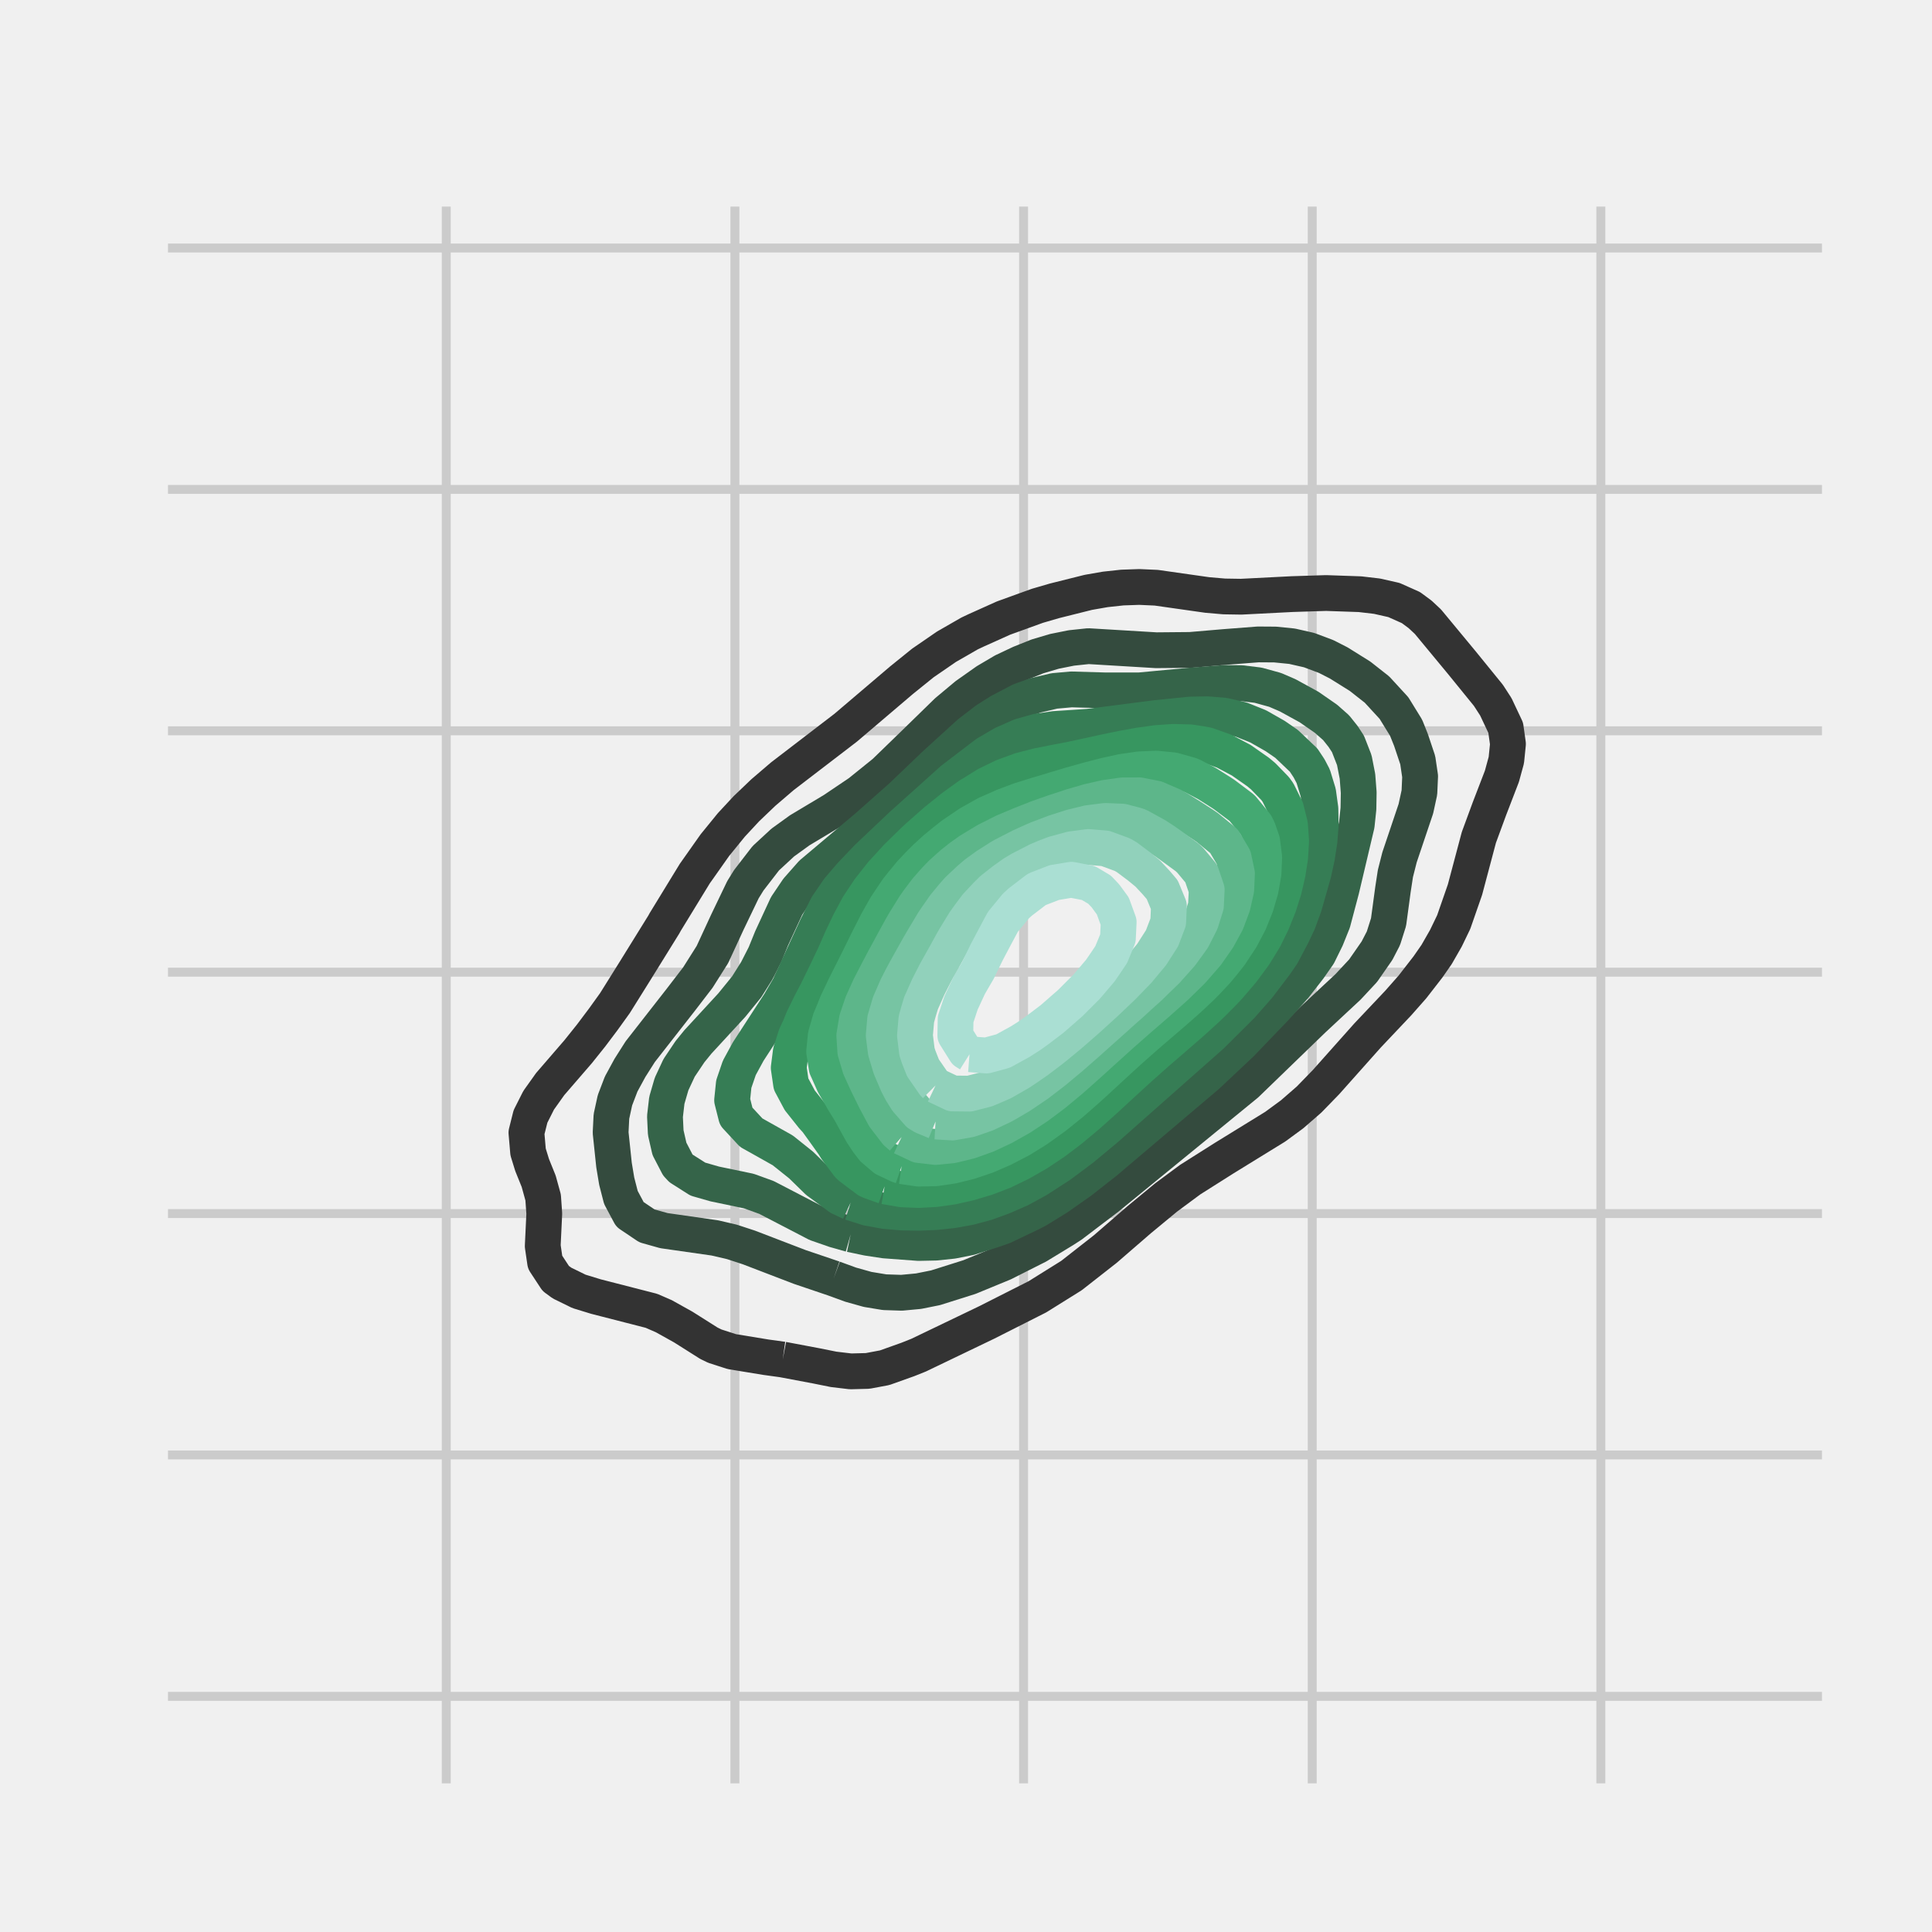 <?xml version="1.0" encoding="utf-8" standalone="no"?>
<!DOCTYPE svg PUBLIC "-//W3C//DTD SVG 1.1//EN"
  "http://www.w3.org/Graphics/SVG/1.1/DTD/svg11.dtd">
<!-- Created with matplotlib (http://matplotlib.org/) -->
<svg height="216pt" version="1.1" viewBox="0 0 216 216" width="216pt" xmlns="http://www.w3.org/2000/svg" xmlns:xlink="http://www.w3.org/1999/xlink">
 <defs>
  <style type="text/css">
*{stroke-linecap:butt;stroke-linejoin:round;stroke-miterlimit:100000;}
  </style>
 </defs>
 <g id="figure_1">
  <g id="patch_1">
   <path d="M 0 216 
L 216 216 
L 216 0 
L 0 0 
z
" style="fill:#f0f0f0;"/>
  </g>
  <g id="axes_1">
   <g id="patch_2">
    <path d="M 17.28 200.88 
L 205.2 200.88 
L 205.2 21.6 
L 17.28 21.6 
z
" style="fill:#f0f0f0;"/>
   </g>
   <g id="matplotlib.axis_1">
    <g id="xtick_1">
     <g id="line2d_1">
      <path clip-path="url(#p48c34534ba)" d="M 17.622 200.88 
L 17.622 21.6 
" style="fill:none;stroke:#cbcbcb;"/>
     </g>
     <g id="line2d_2">
      <defs>
       <path d="M 0 0 
L 0 0 
" id="m577e1313e0" style="stroke:#000000;stroke-width:0.5;"/>
      </defs>
      <g>
       <use style="stroke:#000000;stroke-width:0.5;" x="17.622" xlink:href="#m577e1313e0" y="200.88"/>
      </g>
     </g>
     <g id="line2d_3">
      <g>
       <use style="stroke:#000000;stroke-width:0.5;" x="17.622" xlink:href="#m577e1313e0" y="21.6"/>
      </g>
     </g>
    </g>
    <g id="xtick_2">
     <g id="line2d_4">
      <path clip-path="url(#p48c34534ba)" d="M 49.893 200.88 
L 49.893 21.6 
" style="fill:none;stroke:#cbcbcb;"/>
     </g>
     <g id="line2d_5">
      <g>
       <use style="stroke:#000000;stroke-width:0.5;" x="49.893" xlink:href="#m577e1313e0" y="200.88"/>
      </g>
     </g>
     <g id="line2d_6">
      <g>
       <use style="stroke:#000000;stroke-width:0.5;" x="49.893" xlink:href="#m577e1313e0" y="21.6"/>
      </g>
     </g>
    </g>
    <g id="xtick_3">
     <g id="line2d_7">
      <path clip-path="url(#p48c34534ba)" d="M 82.165 200.88 
L 82.165 21.6 
" style="fill:none;stroke:#cbcbcb;"/>
     </g>
     <g id="line2d_8">
      <g>
       <use style="stroke:#000000;stroke-width:0.5;" x="82.165" xlink:href="#m577e1313e0" y="200.88"/>
      </g>
     </g>
     <g id="line2d_9">
      <g>
       <use style="stroke:#000000;stroke-width:0.5;" x="82.165" xlink:href="#m577e1313e0" y="21.6"/>
      </g>
     </g>
    </g>
    <g id="xtick_4">
     <g id="line2d_10">
      <path clip-path="url(#p48c34534ba)" d="M 114.436 200.88 
L 114.436 21.6 
" style="fill:none;stroke:#cbcbcb;"/>
     </g>
     <g id="line2d_11">
      <g>
       <use style="stroke:#000000;stroke-width:0.5;" x="114.436" xlink:href="#m577e1313e0" y="200.88"/>
      </g>
     </g>
     <g id="line2d_12">
      <g>
       <use style="stroke:#000000;stroke-width:0.5;" x="114.436" xlink:href="#m577e1313e0" y="21.6"/>
      </g>
     </g>
    </g>
    <g id="xtick_5">
     <g id="line2d_13">
      <path clip-path="url(#p48c34534ba)" d="M 146.707 200.88 
L 146.707 21.6 
" style="fill:none;stroke:#cbcbcb;"/>
     </g>
     <g id="line2d_14">
      <g>
       <use style="stroke:#000000;stroke-width:0.5;" x="146.707" xlink:href="#m577e1313e0" y="200.88"/>
      </g>
     </g>
     <g id="line2d_15">
      <g>
       <use style="stroke:#000000;stroke-width:0.5;" x="146.707" xlink:href="#m577e1313e0" y="21.6"/>
      </g>
     </g>
    </g>
    <g id="xtick_6">
     <g id="line2d_16">
      <path clip-path="url(#p48c34534ba)" d="M 178.978 200.88 
L 178.978 21.6 
" style="fill:none;stroke:#cbcbcb;"/>
     </g>
     <g id="line2d_17">
      <g>
       <use style="stroke:#000000;stroke-width:0.5;" x="178.978" xlink:href="#m577e1313e0" y="200.88"/>
      </g>
     </g>
     <g id="line2d_18">
      <g>
       <use style="stroke:#000000;stroke-width:0.5;" x="178.978" xlink:href="#m577e1313e0" y="21.6"/>
      </g>
     </g>
    </g>
   </g>
   <g id="matplotlib.axis_2">
    <g id="ytick_1">
     <g id="line2d_19">
      <path clip-path="url(#p48c34534ba)" d="M 17.28 189.654 
L 205.2 189.654 
" style="fill:none;stroke:#cbcbcb;"/>
     </g>
     <g id="line2d_20">
      <g>
       <use style="stroke:#000000;stroke-width:0.5;" x="17.28" xlink:href="#m577e1313e0" y="189.654"/>
      </g>
     </g>
     <g id="line2d_21">
      <g>
       <use style="stroke:#000000;stroke-width:0.5;" x="205.2" xlink:href="#m577e1313e0" y="189.654"/>
      </g>
     </g>
    </g>
    <g id="ytick_2">
     <g id="line2d_22">
      <path clip-path="url(#p48c34534ba)" d="M 17.28 162.666 
L 205.2 162.666 
" style="fill:none;stroke:#cbcbcb;"/>
     </g>
     <g id="line2d_23">
      <g>
       <use style="stroke:#000000;stroke-width:0.5;" x="17.28" xlink:href="#m577e1313e0" y="162.666"/>
      </g>
     </g>
     <g id="line2d_24">
      <g>
       <use style="stroke:#000000;stroke-width:0.5;" x="205.2" xlink:href="#m577e1313e0" y="162.666"/>
      </g>
     </g>
    </g>
    <g id="ytick_3">
     <g id="line2d_25">
      <path clip-path="url(#p48c34534ba)" d="M 17.28 135.679 
L 205.2 135.679 
" style="fill:none;stroke:#cbcbcb;"/>
     </g>
     <g id="line2d_26">
      <g>
       <use style="stroke:#000000;stroke-width:0.5;" x="17.28" xlink:href="#m577e1313e0" y="135.679"/>
      </g>
     </g>
     <g id="line2d_27">
      <g>
       <use style="stroke:#000000;stroke-width:0.5;" x="205.2" xlink:href="#m577e1313e0" y="135.679"/>
      </g>
     </g>
    </g>
    <g id="ytick_4">
     <g id="line2d_28">
      <path clip-path="url(#p48c34534ba)" d="M 17.28 108.691 
L 205.2 108.691 
" style="fill:none;stroke:#cbcbcb;"/>
     </g>
     <g id="line2d_29">
      <g>
       <use style="stroke:#000000;stroke-width:0.5;" x="17.28" xlink:href="#m577e1313e0" y="108.691"/>
      </g>
     </g>
     <g id="line2d_30">
      <g>
       <use style="stroke:#000000;stroke-width:0.5;" x="205.2" xlink:href="#m577e1313e0" y="108.691"/>
      </g>
     </g>
    </g>
    <g id="ytick_5">
     <g id="line2d_31">
      <path clip-path="url(#p48c34534ba)" d="M 17.28 81.704 
L 205.2 81.704 
" style="fill:none;stroke:#cbcbcb;"/>
     </g>
     <g id="line2d_32">
      <g>
       <use style="stroke:#000000;stroke-width:0.5;" x="17.28" xlink:href="#m577e1313e0" y="81.704"/>
      </g>
     </g>
     <g id="line2d_33">
      <g>
       <use style="stroke:#000000;stroke-width:0.5;" x="205.2" xlink:href="#m577e1313e0" y="81.704"/>
      </g>
     </g>
    </g>
    <g id="ytick_6">
     <g id="line2d_34">
      <path clip-path="url(#p48c34534ba)" d="M 17.28 54.716 
L 205.2 54.716 
" style="fill:none;stroke:#cbcbcb;"/>
     </g>
     <g id="line2d_35">
      <g>
       <use style="stroke:#000000;stroke-width:0.5;" x="17.28" xlink:href="#m577e1313e0" y="54.716"/>
      </g>
     </g>
     <g id="line2d_36">
      <g>
       <use style="stroke:#000000;stroke-width:0.5;" x="205.2" xlink:href="#m577e1313e0" y="54.716"/>
      </g>
     </g>
    </g>
    <g id="ytick_7">
     <g id="line2d_37">
      <path clip-path="url(#p48c34534ba)" d="M 17.28 27.729 
L 205.2 27.729 
" style="fill:none;stroke:#cbcbcb;"/>
     </g>
     <g id="line2d_38">
      <g>
       <use style="stroke:#000000;stroke-width:0.5;" x="17.28" xlink:href="#m577e1313e0" y="27.729"/>
      </g>
     </g>
     <g id="line2d_39">
      <g>
       <use style="stroke:#000000;stroke-width:0.5;" x="205.2" xlink:href="#m577e1313e0" y="27.729"/>
      </g>
     </g>
    </g>
   </g>
   <g id="LineCollection_1">
    <path clip-path="url(#p48c34534ba)" d="M 87.513 151.998 
L 91.309 152.714 
L 93.207 153.096 
L 95.105 153.321 
L 97.004 153.271 
L 98.902 152.915 
L 101.508 151.985 
L 102.698 151.51 
L 110.291 147.863 
L 115.985 144.984 
L 119.782 142.615 
L 123.578 139.642 
L 127.375 136.354 
L 130.376 133.876 
L 133.069 131.881 
L 136.865 129.48 
L 142.56 125.974 
L 144.458 124.582 
L 146.356 122.931 
L 148.255 120.976 
L 152.895 115.767 
L 156.32 112.145 
L 157.916 110.335 
L 159.644 108.109 
L 160.615 106.713 
L 161.652 104.902 
L 162.526 103.091 
L 163.786 99.469 
L 165.338 93.63 
L 166.521 90.415 
L 167.915 86.793 
L 168.41 84.982 
L 168.593 83.171 
L 168.339 81.36 
L 167.236 79.023 
L 166.404 77.738 
L 163.44 74.091 
L 159.644 69.505 
L 158.765 68.684 
L 157.745 67.93 
L 155.847 67.083 
L 153.949 66.654 
L 152.051 66.432 
L 148.255 66.301 
L 144.458 66.422 
L 138.764 66.713 
L 136.865 66.683 
L 134.967 66.519 
L 129.273 65.709 
L 127.375 65.623 
L 125.476 65.689 
L 123.578 65.895 
L 121.68 66.226 
L 117.884 67.176 
L 115.985 67.729 
L 112.189 69.102 
L 109.091 70.495 
L 108.393 70.826 
L 105.819 72.305 
L 103.185 74.116 
L 100.8 76.04 
L 94.548 81.36 
L 87.461 86.793 
L 85.346 88.604 
L 83.449 90.415 
L 81.767 92.225 
L 79.92 94.494 
L 78.022 97.185 
L 77.686 97.658 
L 74.363 103.091 
L 74.225 103.347 
L 71.016 108.524 
L 68.753 112.145 
L 67.451 113.956 
L 66.089 115.767 
L 64.64 117.578 
L 61.511 121.2 
L 60.222 123.011 
L 59.309 124.822 
L 58.855 126.633 
L 59.04 128.787 
L 59.493 130.255 
L 60.225 132.065 
L 60.724 133.876 
L 60.851 135.687 
L 60.678 139.309 
L 60.942 141.12 
L 62.131 142.931 
L 62.836 143.448 
L 64.735 144.378 
L 66.633 144.959 
L 72.84 146.553 
L 74.225 147.158 
L 76.388 148.364 
L 79.253 150.175 
L 79.92 150.499 
L 81.818 151.112 
L 85.615 151.735 
L 87.513 151.998 
L 87.513 151.998 
" style="fill:none;stroke:#333333;stroke-width:4.0;"/>
   </g>
   <g id="LineCollection_2">
    <path clip-path="url(#p48c34534ba)" d="M 93.207 142.934 
L 95.105 143.626 
L 97.004 144.158 
L 98.902 144.471 
L 100.8 144.533 
L 102.698 144.354 
L 104.596 143.973 
L 107.895 142.931 
L 108.393 142.774 
L 112.189 141.21 
L 115.985 139.296 
L 118.937 137.498 
L 119.782 136.951 
L 123.826 133.876 
L 139.336 121.2 
L 143.08 117.578 
L 146.826 113.956 
L 150.712 110.335 
L 152.398 108.524 
L 153.949 106.292 
L 154.668 104.902 
L 155.242 103.091 
L 155.732 99.469 
L 156.009 97.658 
L 156.469 95.847 
L 158.298 90.415 
L 158.691 88.604 
L 158.772 86.793 
L 158.505 84.982 
L 157.745 82.712 
L 157.203 81.36 
L 155.847 79.16 
L 153.949 77.094 
L 152.051 75.602 
L 149.67 74.116 
L 148.255 73.395 
L 146.356 72.682 
L 144.458 72.25 
L 142.56 72.059 
L 140.662 72.046 
L 136.865 72.339 
L 133.069 72.663 
L 129.273 72.697 
L 121.68 72.241 
L 119.782 72.442 
L 117.884 72.823 
L 115.985 73.386 
L 114.087 74.147 
L 112.189 75.042 
L 110.291 76.162 
L 108.056 77.738 
L 105.887 79.549 
L 102.173 83.171 
L 98.902 86.343 
L 96.099 88.604 
L 93.207 90.554 
L 89.411 92.828 
L 87.513 94.2 
L 85.615 95.955 
L 83.716 98.414 
L 83.063 99.469 
L 81.324 103.091 
L 79.65 106.713 
L 78.022 109.29 
L 76.124 111.762 
L 71.58 117.578 
L 70.429 119.39 
L 69.445 121.2 
L 68.752 123.011 
L 68.358 124.822 
L 68.268 126.633 
L 68.649 130.255 
L 68.951 132.065 
L 69.417 133.876 
L 70.429 135.775 
L 72.327 137.052 
L 74.225 137.586 
L 79.92 138.4 
L 81.818 138.842 
L 83.716 139.463 
L 89.411 141.648 
L 93.207 142.934 
L 93.207 142.934 
" style="fill:none;stroke:#344b3e;stroke-width:4.0;"/>
   </g>
   <g id="LineCollection_3">
    <path clip-path="url(#p48c34534ba)" d="M 95.105 138 
L 97.004 138.397 
L 98.902 138.685 
L 102.698 138.968 
L 104.596 138.928 
L 106.495 138.73 
L 108.393 138.355 
L 111.076 137.498 
L 112.189 137.106 
L 115.162 135.687 
L 115.985 135.263 
L 118.234 133.876 
L 120.811 132.065 
L 123.578 129.892 
L 134.967 120.237 
L 138.764 116.664 
L 142.56 112.71 
L 144.695 110.335 
L 146.356 108.201 
L 147.395 106.713 
L 148.284 104.902 
L 149.012 103.091 
L 149.972 99.469 
L 151.685 92.225 
L 151.876 90.415 
L 151.906 88.604 
L 151.766 86.793 
L 151.412 84.982 
L 150.706 83.171 
L 150.153 82.329 
L 149.381 81.36 
L 148.255 80.364 
L 146.356 79.047 
L 143.969 77.738 
L 142.56 77.13 
L 140.662 76.606 
L 138.764 76.375 
L 136.865 76.356 
L 133.069 76.652 
L 127.375 77.187 
L 123.578 77.186 
L 119.782 77.076 
L 117.884 77.246 
L 115.788 77.738 
L 114.087 78.345 
L 111.789 79.549 
L 110.291 80.495 
L 108.393 81.951 
L 104.596 85.406 
L 100.8 89.036 
L 97.004 92.401 
L 90.761 97.658 
L 89.164 99.469 
L 87.944 101.28 
L 86.268 104.902 
L 85.533 106.713 
L 84.61 108.524 
L 83.474 110.335 
L 81.818 112.371 
L 78.022 116.492 
L 77.14 117.578 
L 75.925 119.389 
L 75.081 121.2 
L 74.554 123.011 
L 74.344 124.822 
L 74.431 126.633 
L 74.844 128.444 
L 75.785 130.255 
L 76.124 130.621 
L 78.022 131.827 
L 79.92 132.371 
L 83.716 133.161 
L 85.693 133.876 
L 91.309 136.793 
L 93.332 137.498 
L 95.105 138 
L 95.105 138 
" style="fill:none;stroke:#356449;stroke-width:4.0;"/>
   </g>
   <g id="LineCollection_4">
    <path clip-path="url(#p48c34534ba)" d="M 95.105 134.446 
L 97.004 135.046 
L 98.902 135.392 
L 100.8 135.558 
L 102.698 135.592 
L 104.596 135.513 
L 106.495 135.314 
L 108.393 134.971 
L 110.291 134.458 
L 112.189 133.766 
L 114.087 132.93 
L 115.985 131.892 
L 118.514 130.255 
L 120.941 128.444 
L 123.578 126.257 
L 135.436 115.767 
L 138.764 112.458 
L 140.662 110.307 
L 142.56 107.808 
L 143.314 106.713 
L 144.458 104.551 
L 145.148 103.091 
L 145.811 101.28 
L 146.844 97.658 
L 147.24 95.847 
L 147.52 94.036 
L 147.658 92.225 
L 147.625 90.415 
L 147.375 88.604 
L 146.822 86.793 
L 146.356 85.9 
L 145.749 84.982 
L 143.846 83.171 
L 142.56 82.286 
L 140.662 81.206 
L 138.764 80.446 
L 136.865 80.012 
L 134.967 79.854 
L 133.069 79.89 
L 129.273 80.273 
L 121.68 81.249 
L 117.884 81.504 
L 115.985 81.783 
L 114.087 82.318 
L 112.155 83.171 
L 110.291 84.258 
L 106.495 87.156 
L 100.8 92.272 
L 97.004 95.868 
L 95.105 97.86 
L 93.731 99.469 
L 92.492 101.28 
L 91.309 103.622 
L 88.223 110.335 
L 87.172 112.145 
L 83.642 117.578 
L 82.656 119.389 
L 82.037 121.2 
L 81.851 123.011 
L 82.308 124.822 
L 83.988 126.633 
L 87.513 128.612 
L 89.568 130.255 
L 91.42 132.065 
L 93.889 133.876 
L 95.105 134.446 
L 95.105 134.446 
" style="fill:none;stroke:#367d55;stroke-width:4.0;"/>
   </g>
   <g id="LineCollection_5">
    <path clip-path="url(#p48c34534ba)" d="M 98.902 132.634 
L 100.8 132.966 
L 102.698 133.047 
L 104.596 132.94 
L 106.495 132.671 
L 108.393 132.24 
L 108.964 132.065 
L 110.291 131.674 
L 112.189 130.943 
L 113.609 130.255 
L 114.087 130.024 
L 115.985 128.938 
L 116.731 128.444 
L 117.884 127.67 
L 119.255 126.633 
L 119.782 126.226 
L 121.462 124.822 
L 121.68 124.635 
L 123.496 123.011 
L 123.578 122.935 
L 125.46 121.2 
L 125.476 121.185 
L 127.375 119.447 
L 127.439 119.389 
L 129.273 117.761 
L 129.481 117.578 
L 131.171 116.122 
L 131.575 115.767 
L 133.069 114.477 
L 133.644 113.956 
L 134.967 112.753 
L 135.595 112.145 
L 136.865 110.866 
L 137.362 110.335 
L 138.764 108.699 
L 138.909 108.524 
L 140.241 106.713 
L 140.662 106.027 
L 141.352 104.902 
L 142.241 103.091 
L 142.56 102.279 
L 142.967 101.28 
L 143.539 99.469 
L 143.963 97.658 
L 144.244 95.847 
L 144.352 94.036 
L 144.227 92.225 
L 143.778 90.415 
L 142.879 88.604 
L 142.56 88.163 
L 141.232 86.793 
L 140.662 86.315 
L 138.764 84.988 
L 138.754 84.982 
L 136.865 83.984 
L 134.967 83.306 
L 134.253 83.171 
L 133.069 82.993 
L 131.171 82.942 
L 129.273 83.074 
L 128.597 83.171 
L 127.375 83.339 
L 125.476 83.682 
L 123.578 84.072 
L 121.68 84.487 
L 119.782 84.901 
L 119.366 84.982 
L 117.884 85.262 
L 115.985 85.64 
L 114.087 86.132 
L 112.283 86.793 
L 112.189 86.825 
L 110.291 87.745 
L 108.923 88.604 
L 108.393 88.916 
L 106.495 90.285 
L 106.34 90.415 
L 104.596 91.817 
L 104.133 92.225 
L 102.698 93.491 
L 102.112 94.036 
L 100.8 95.313 
L 100.26 95.847 
L 98.902 97.334 
L 98.602 97.658 
L 97.173 99.469 
L 97.004 99.729 
L 95.97 101.28 
L 95.105 102.895 
L 94.997 103.091 
L 94.134 104.902 
L 93.337 106.713 
L 93.207 106.991 
L 92.479 108.524 
L 91.598 110.335 
L 91.309 110.924 
L 90.664 112.145 
L 89.78 113.956 
L 89.411 114.874 
L 88.991 115.767 
L 88.411 117.578 
L 88.181 119.389 
L 88.444 121.2 
L 89.411 123.01 
L 89.411 123.011 
L 90.85 124.822 
L 91.309 125.326 
L 92.252 126.633 
L 93.207 127.976 
L 93.494 128.444 
L 94.848 130.255 
L 95.105 130.502 
L 97.004 131.925 
L 97.301 132.065 
L 98.902 132.634 
" style="fill:none;stroke:#379660;stroke-width:4.0;"/>
   </g>
   <g id="LineCollection_6">
    <path clip-path="url(#p48c34534ba)" d="M 100.8 130.379 
L 102.698 130.655 
L 104.596 130.616 
L 106.495 130.337 
L 106.827 130.255 
L 108.393 129.867 
L 110.291 129.228 
L 112.094 128.444 
L 112.189 128.402 
L 114.087 127.417 
L 115.359 126.633 
L 115.985 126.239 
L 117.884 124.876 
L 117.953 124.822 
L 119.782 123.353 
L 120.177 123.011 
L 121.68 121.689 
L 122.214 121.2 
L 123.578 119.946 
L 124.177 119.389 
L 125.476 118.197 
L 126.155 117.578 
L 127.375 116.493 
L 128.2 115.767 
L 129.273 114.845 
L 130.306 113.956 
L 131.171 113.215 
L 132.392 112.145 
L 133.069 111.535 
L 134.342 110.335 
L 134.967 109.701 
L 136.067 108.524 
L 136.865 107.557 
L 137.53 106.713 
L 138.726 104.902 
L 138.764 104.831 
L 139.681 103.091 
L 140.411 101.28 
L 140.662 100.419 
L 140.942 99.469 
L 141.261 97.658 
L 141.343 95.847 
L 141.113 94.036 
L 140.662 92.738 
L 140.411 92.225 
L 138.931 90.415 
L 138.764 90.256 
L 136.865 88.831 
L 136.521 88.604 
L 134.967 87.62 
L 133.404 86.793 
L 133.069 86.648 
L 131.171 86.116 
L 129.273 85.932 
L 127.375 86.014 
L 125.476 86.287 
L 123.578 86.7 
L 123.231 86.793 
L 121.68 87.192 
L 119.782 87.723 
L 117.884 88.291 
L 116.862 88.604 
L 115.985 88.862 
L 114.087 89.452 
L 112.189 90.161 
L 111.633 90.415 
L 110.291 91.004 
L 108.393 92.065 
L 108.158 92.225 
L 106.495 93.349 
L 105.624 94.036 
L 104.596 94.877 
L 103.535 95.847 
L 102.698 96.681 
L 101.782 97.658 
L 100.8 98.855 
L 100.314 99.469 
L 99.099 101.28 
L 98.902 101.62 
L 98.072 103.091 
L 97.152 104.902 
L 97.004 105.195 
L 96.257 106.713 
L 95.356 108.524 
L 95.105 109.018 
L 94.444 110.335 
L 93.584 112.145 
L 93.207 113.087 
L 92.839 113.956 
L 92.319 115.767 
L 92.14 117.578 
L 92.424 119.389 
L 93.207 121.142 
L 93.233 121.2 
L 94.28 123.011 
L 95.105 124.36 
L 95.355 124.822 
L 96.352 126.633 
L 97.004 127.626 
L 97.633 128.444 
L 98.902 129.525 
L 100.434 130.255 
L 100.8 130.379 
" style="fill:none;stroke:#44a972;stroke-width:4.0;"/>
   </g>
   <g id="LineCollection_7">
    <path clip-path="url(#p48c34534ba)" d="M 100.8 127.122 
L 102.698 128.015 
L 104.596 128.235 
L 106.495 128.043 
L 108.393 127.58 
L 110.291 126.902 
L 110.878 126.633 
L 112.189 126.017 
L 114.087 124.951 
L 114.288 124.822 
L 115.985 123.703 
L 116.914 123.011 
L 117.884 122.277 
L 119.18 121.2 
L 119.782 120.699 
L 121.255 119.389 
L 121.68 119.014 
L 123.256 117.578 
L 123.578 117.289 
L 125.263 115.767 
L 125.476 115.577 
L 127.318 113.956 
L 127.375 113.907 
L 129.273 112.262 
L 129.408 112.145 
L 131.171 110.577 
L 131.439 110.335 
L 133.069 108.745 
L 133.289 108.524 
L 134.871 106.713 
L 134.967 106.58 
L 136.14 104.902 
L 136.865 103.583 
L 137.128 103.091 
L 137.808 101.28 
L 138.216 99.469 
L 138.297 97.658 
L 137.911 95.847 
L 136.865 94.075 
L 136.832 94.036 
L 134.967 92.509 
L 134.548 92.225 
L 133.069 91.264 
L 131.702 90.415 
L 131.171 90.11 
L 129.273 89.287 
L 127.375 88.914 
L 125.476 88.924 
L 123.578 89.191 
L 121.68 89.624 
L 119.782 90.177 
L 119.072 90.415 
L 117.884 90.8 
L 115.985 91.468 
L 114.087 92.22 
L 114.075 92.225 
L 112.189 93.019 
L 110.291 93.978 
L 110.19 94.036 
L 108.393 95.122 
L 107.378 95.847 
L 106.495 96.545 
L 105.253 97.658 
L 104.596 98.337 
L 103.596 99.469 
L 102.698 100.659 
L 102.258 101.28 
L 101.135 103.091 
L 100.8 103.672 
L 100.124 104.902 
L 99.142 106.713 
L 98.902 107.149 
L 98.178 108.524 
L 97.241 110.335 
L 97.004 110.853 
L 96.423 112.145 
L 95.809 113.956 
L 95.509 115.767 
L 95.626 117.578 
L 96.163 119.389 
L 96.992 121.2 
L 97.004 121.221 
L 97.885 123.011 
L 98.855 124.822 
L 98.902 124.898 
L 100.236 126.633 
L 100.8 127.122 
" style="fill:none;stroke:#5db68a;stroke-width:4.0;"/>
   </g>
   <g id="LineCollection_8">
    <path clip-path="url(#p48c34534ba)" d="M 104.596 125.387 
L 106.495 125.497 
L 108.393 125.165 
L 109.398 124.822 
L 110.291 124.507 
L 112.189 123.605 
L 113.222 123.011 
L 114.087 122.499 
L 115.985 121.217 
L 116.007 121.2 
L 117.884 119.76 
L 118.327 119.389 
L 119.782 118.175 
L 120.459 117.578 
L 121.68 116.509 
L 122.507 115.767 
L 123.578 114.809 
L 124.535 113.956 
L 125.476 113.105 
L 126.562 112.145 
L 127.375 111.394 
L 128.553 110.335 
L 129.273 109.626 
L 130.413 108.524 
L 131.171 107.677 
L 132.031 106.713 
L 133.069 105.285 
L 133.34 104.902 
L 134.258 103.091 
L 134.824 101.28 
L 134.913 99.469 
L 134.3 97.658 
L 133.069 96.182 
L 132.709 95.847 
L 131.171 94.725 
L 130.201 94.036 
L 129.273 93.432 
L 127.375 92.387 
L 126.898 92.225 
L 125.476 91.858 
L 123.578 91.779 
L 121.68 92.014 
L 120.819 92.225 
L 119.782 92.476 
L 117.884 93.086 
L 115.985 93.808 
L 115.456 94.036 
L 114.087 94.657 
L 112.189 95.632 
L 111.812 95.847 
L 110.291 96.819 
L 109.129 97.658 
L 108.393 98.287 
L 107.131 99.469 
L 106.495 100.194 
L 105.6 101.28 
L 104.596 102.723 
L 104.352 103.091 
L 103.266 104.902 
L 102.698 105.878 
L 102.23 106.713 
L 101.221 108.524 
L 100.8 109.312 
L 100.278 110.335 
L 99.49 112.145 
L 98.958 113.956 
L 98.902 114.597 
L 98.801 115.767 
L 98.902 116.575 
L 99.029 117.578 
L 99.577 119.389 
L 100.349 121.2 
L 100.8 122.063 
L 101.396 123.011 
L 102.698 124.501 
L 103.226 124.822 
L 104.596 125.387 
" style="fill:none;stroke:#77c4a3;stroke-width:4.0;"/>
   </g>
   <g id="LineCollection_9">
    <path clip-path="url(#p48c34534ba)" d="M 104.596 121.351 
L 106.495 122.25 
L 108.393 122.27 
L 110.291 121.782 
L 111.653 121.2 
L 112.189 120.96 
L 114.087 119.866 
L 114.798 119.389 
L 115.985 118.567 
L 117.292 117.578 
L 117.884 117.116 
L 119.521 115.767 
L 119.782 115.545 
L 121.602 113.956 
L 121.68 113.885 
L 123.578 112.158 
L 123.592 112.145 
L 125.476 110.352 
L 125.495 110.335 
L 127.253 108.524 
L 127.375 108.374 
L 128.758 106.713 
L 129.273 105.905 
L 129.917 104.902 
L 130.607 103.091 
L 130.686 101.28 
L 129.939 99.469 
L 129.273 98.687 
L 128.313 97.658 
L 127.375 96.887 
L 125.989 95.847 
L 125.476 95.549 
L 123.578 94.853 
L 121.68 94.695 
L 119.782 94.942 
L 117.884 95.456 
L 116.854 95.847 
L 115.985 96.217 
L 114.087 97.194 
L 113.305 97.658 
L 112.189 98.455 
L 110.905 99.469 
L 110.291 100.081 
L 109.168 101.28 
L 108.393 102.318 
L 107.838 103.091 
L 106.731 104.902 
L 106.495 105.319 
L 105.729 106.713 
L 104.715 108.524 
L 104.596 108.742 
L 103.784 110.335 
L 102.975 112.145 
L 102.698 113.064 
L 102.451 113.956 
L 102.295 115.767 
L 102.518 117.578 
L 102.698 118.137 
L 103.191 119.389 
L 104.443 121.2 
L 104.596 121.351 
" style="fill:none;stroke:#91d1bb;stroke-width:4.0;"/>
   </g>
   <g id="LineCollection_10">
    <path clip-path="url(#p48c34534ba)" d="M 108.393 117.862 
L 110.291 118.009 
L 111.894 117.578 
L 112.189 117.486 
L 114.087 116.44 
L 115.143 115.767 
L 115.985 115.165 
L 117.579 113.956 
L 117.884 113.696 
L 119.656 112.145 
L 119.782 112.021 
L 121.467 110.335 
L 121.68 110.089 
L 123.011 108.524 
L 123.578 107.701 
L 124.239 106.713 
L 124.984 104.902 
L 125.071 103.091 
L 124.412 101.28 
L 123.578 100.145 
L 122.936 99.469 
L 121.68 98.722 
L 119.782 98.355 
L 117.884 98.669 
L 115.985 99.401 
L 115.868 99.469 
L 114.087 100.832 
L 113.59 101.28 
L 112.189 102.982 
L 112.108 103.091 
L 111.14 104.902 
L 110.291 106.511 
L 110.194 106.713 
L 109.312 108.524 
L 108.393 110.104 
L 108.275 110.335 
L 107.437 112.145 
L 106.838 113.956 
L 106.805 115.767 
L 107.94 117.578 
L 108.393 117.862 
" style="fill:none;stroke:#aadfd3;stroke-width:4.0;"/>
   </g>
   <g id="patch_3">
    <path d="M 205.2 200.88 
L 205.2 21.6 
" style="fill:none;stroke:#f0f0f0;stroke-linecap:square;stroke-linejoin:miter;stroke-width:3.0;"/>
   </g>
   <g id="patch_4">
    <path d="M 17.28 200.88 
L 17.28 21.6 
" style="fill:none;stroke:#f0f0f0;stroke-linecap:square;stroke-linejoin:miter;stroke-width:3.0;"/>
   </g>
   <g id="patch_5">
    <path d="M 17.28 21.6 
L 205.2 21.6 
" style="fill:none;stroke:#f0f0f0;stroke-linecap:square;stroke-linejoin:miter;stroke-width:3.0;"/>
   </g>
   <g id="patch_6">
    <path d="M 17.28 200.88 
L 205.2 200.88 
" style="fill:none;stroke:#f0f0f0;stroke-linecap:square;stroke-linejoin:miter;stroke-width:3.0;"/>
   </g>
  </g>
 </g>
 <defs>
  <clipPath id="p48c34534ba">
   <rect height="179.28" width="187.92" x="17.28" y="21.6"/>
  </clipPath>
 </defs>
</svg>
